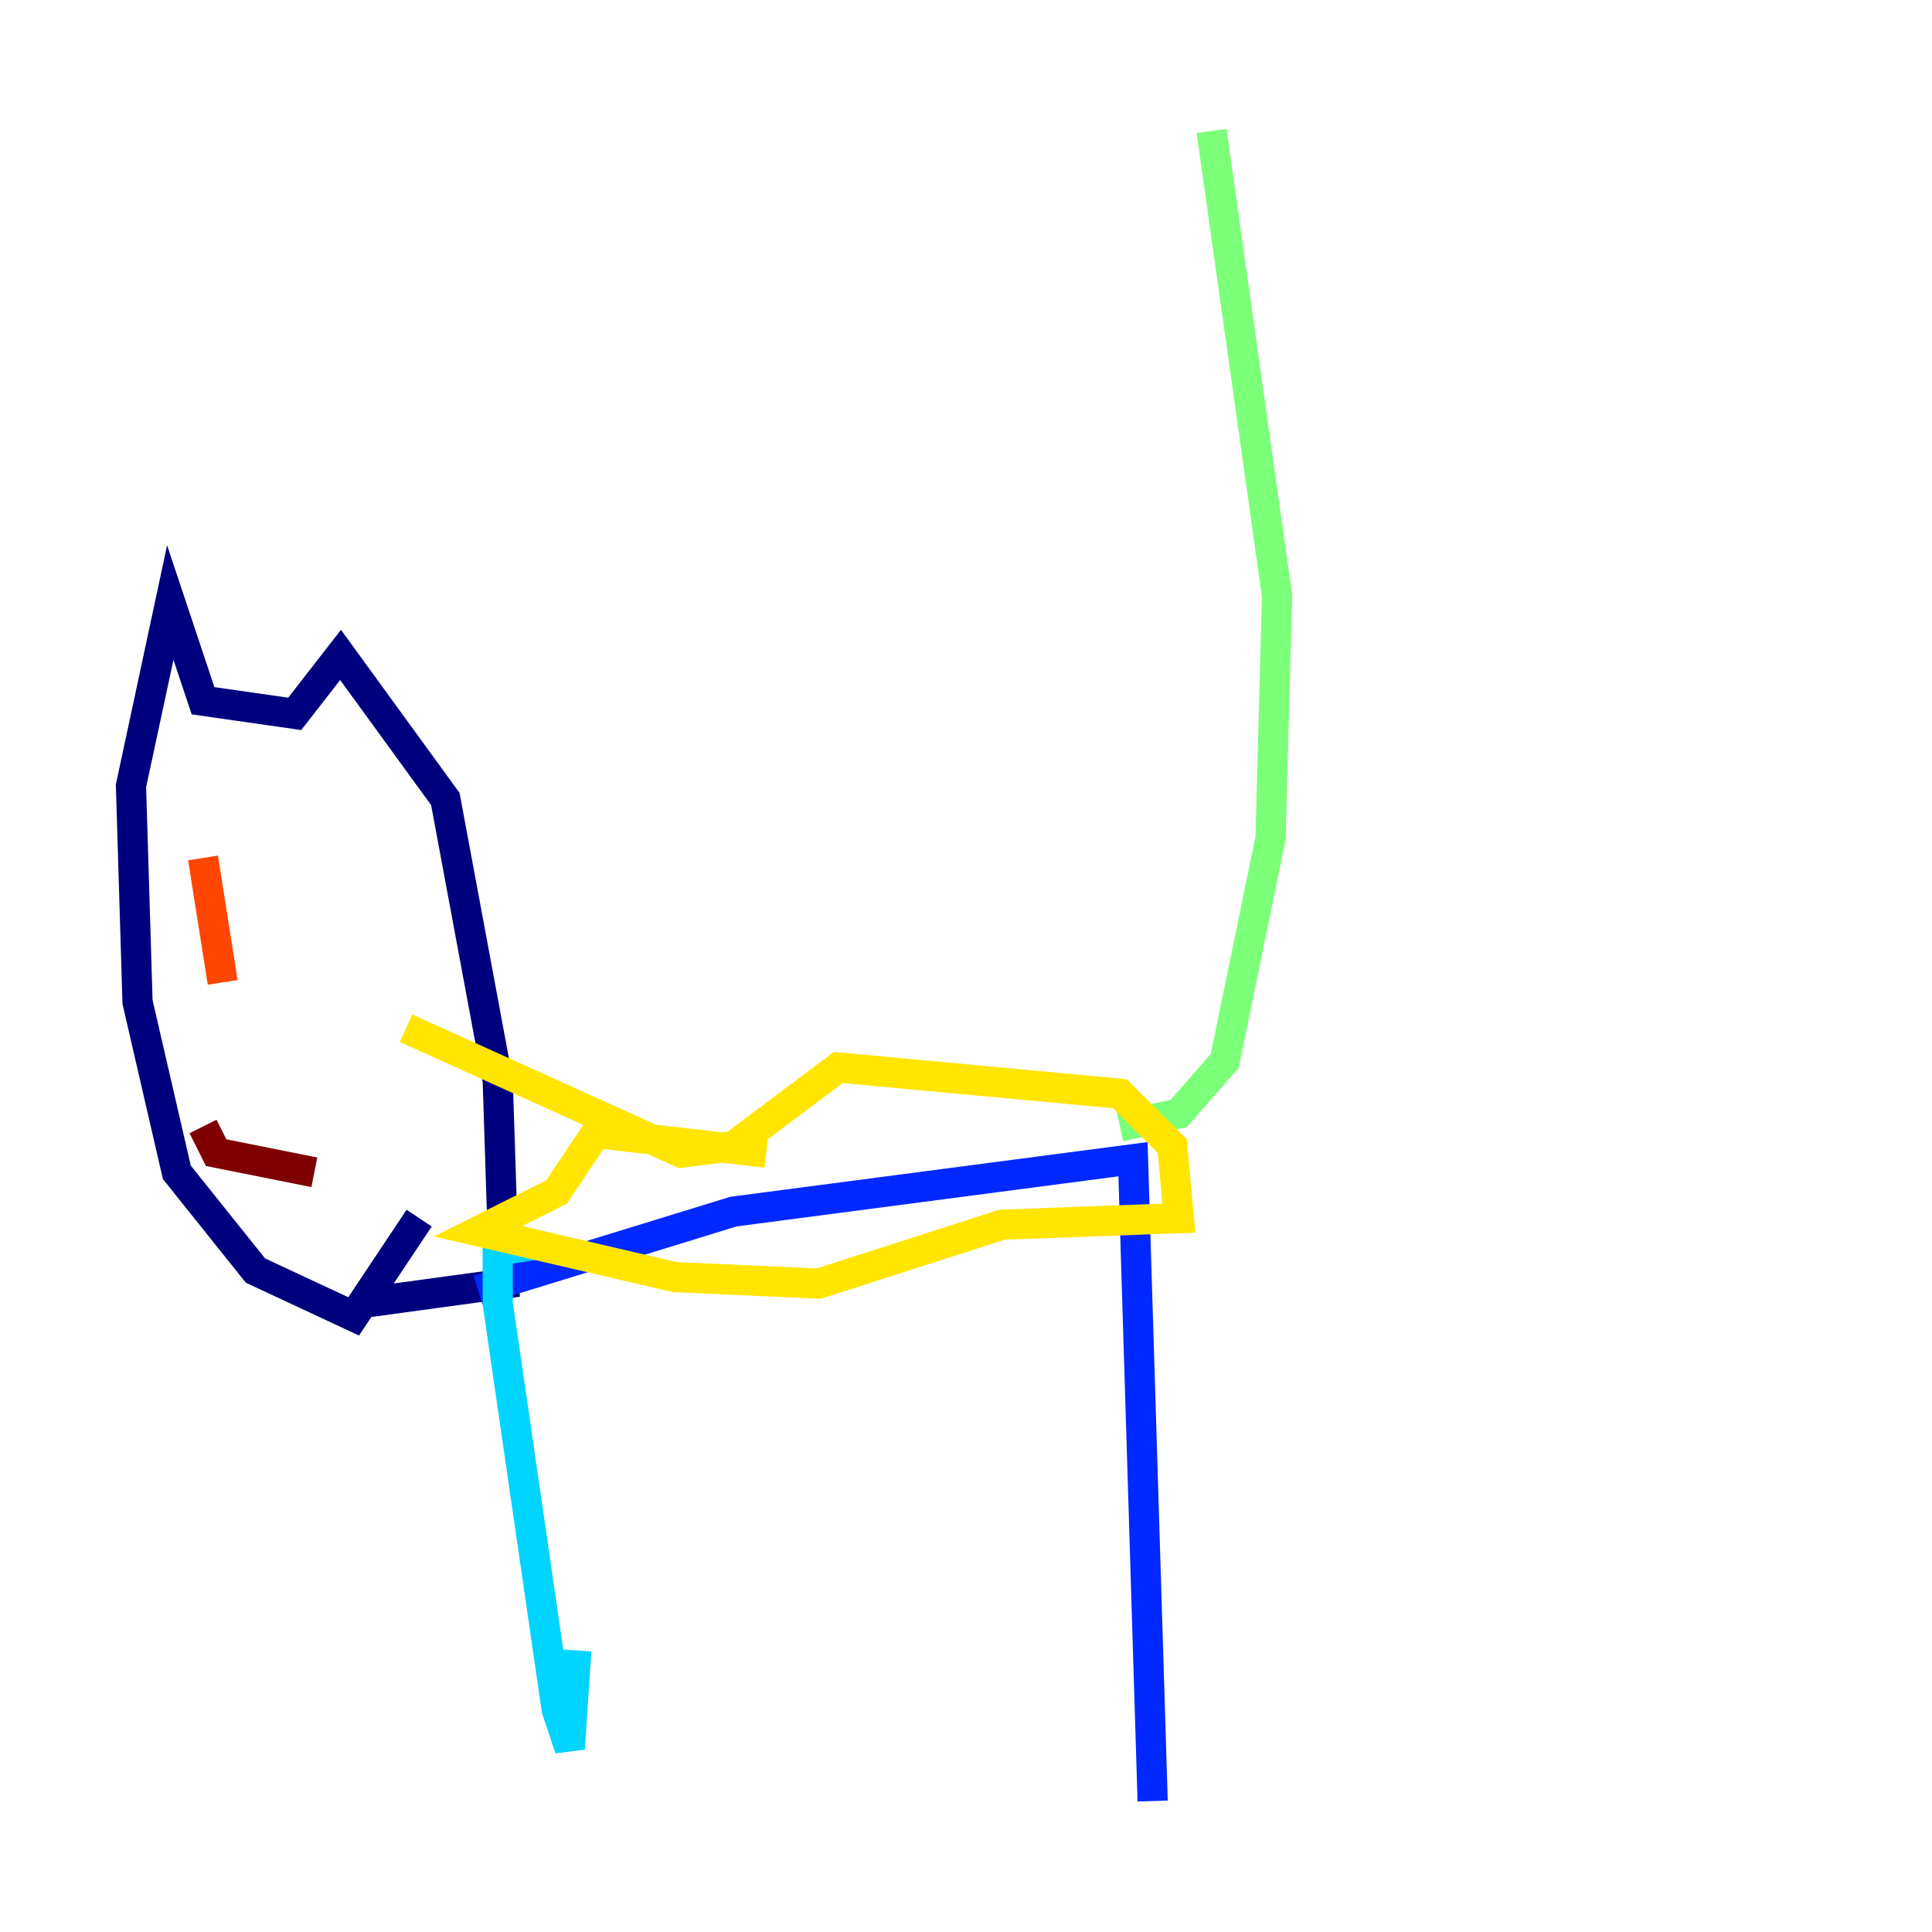 <?xml version="1.0" encoding="utf-8" ?>
<svg baseProfile="tiny" height="128" version="1.2" viewBox="0,0,128,128" width="128" xmlns="http://www.w3.org/2000/svg" xmlns:ev="http://www.w3.org/2001/xml-events" xmlns:xlink="http://www.w3.org/1999/xlink"><defs /><polyline fill="none" points="27.77,80.705 23.43,87.214 16.922,84.176 11.715,77.668 9.112,66.386 8.678,52.068 11.281,39.919 13.451,46.427 19.525,47.295 22.563,43.39 29.505,52.936 32.976,71.593 33.41,85.044 23.864,86.346" stroke="#00007f" stroke-width="2" /><polyline fill="none" points="31.675,85.478 48.597,80.271 75.064,76.8 76.366,119.322" stroke="#0028ff" stroke-width="2" /><polyline fill="none" points="35.58,82.441 32.976,82.875 32.976,86.346 36.881,113.248 37.749,115.851 38.183,109.342" stroke="#00d4ff" stroke-width="2" /><polyline fill="none" points="74.197,74.63 78.102,73.763 81.139,70.291 84.176,55.539 84.61,39.485 80.271,8.678" stroke="#7cff79" stroke-width="2" /><polyline fill="none" points="50.766,76.366 39.485,75.064 36.881,78.969 31.675,81.573 44.691,84.61 54.237,85.044 66.386,81.139 78.102,80.705 77.668,75.932 74.197,72.461 55.539,70.725 48.597,75.932 45.125,76.366 26.902,68.122" stroke="#ffe500" stroke-width="2" /><polyline fill="none" points="13.451,56.841 14.752,65.085" stroke="#ff4600" stroke-width="2" /><polyline fill="none" points="13.451,74.63 14.319,76.366 20.827,77.668" stroke="#7f0000" stroke-width="2" /></svg>